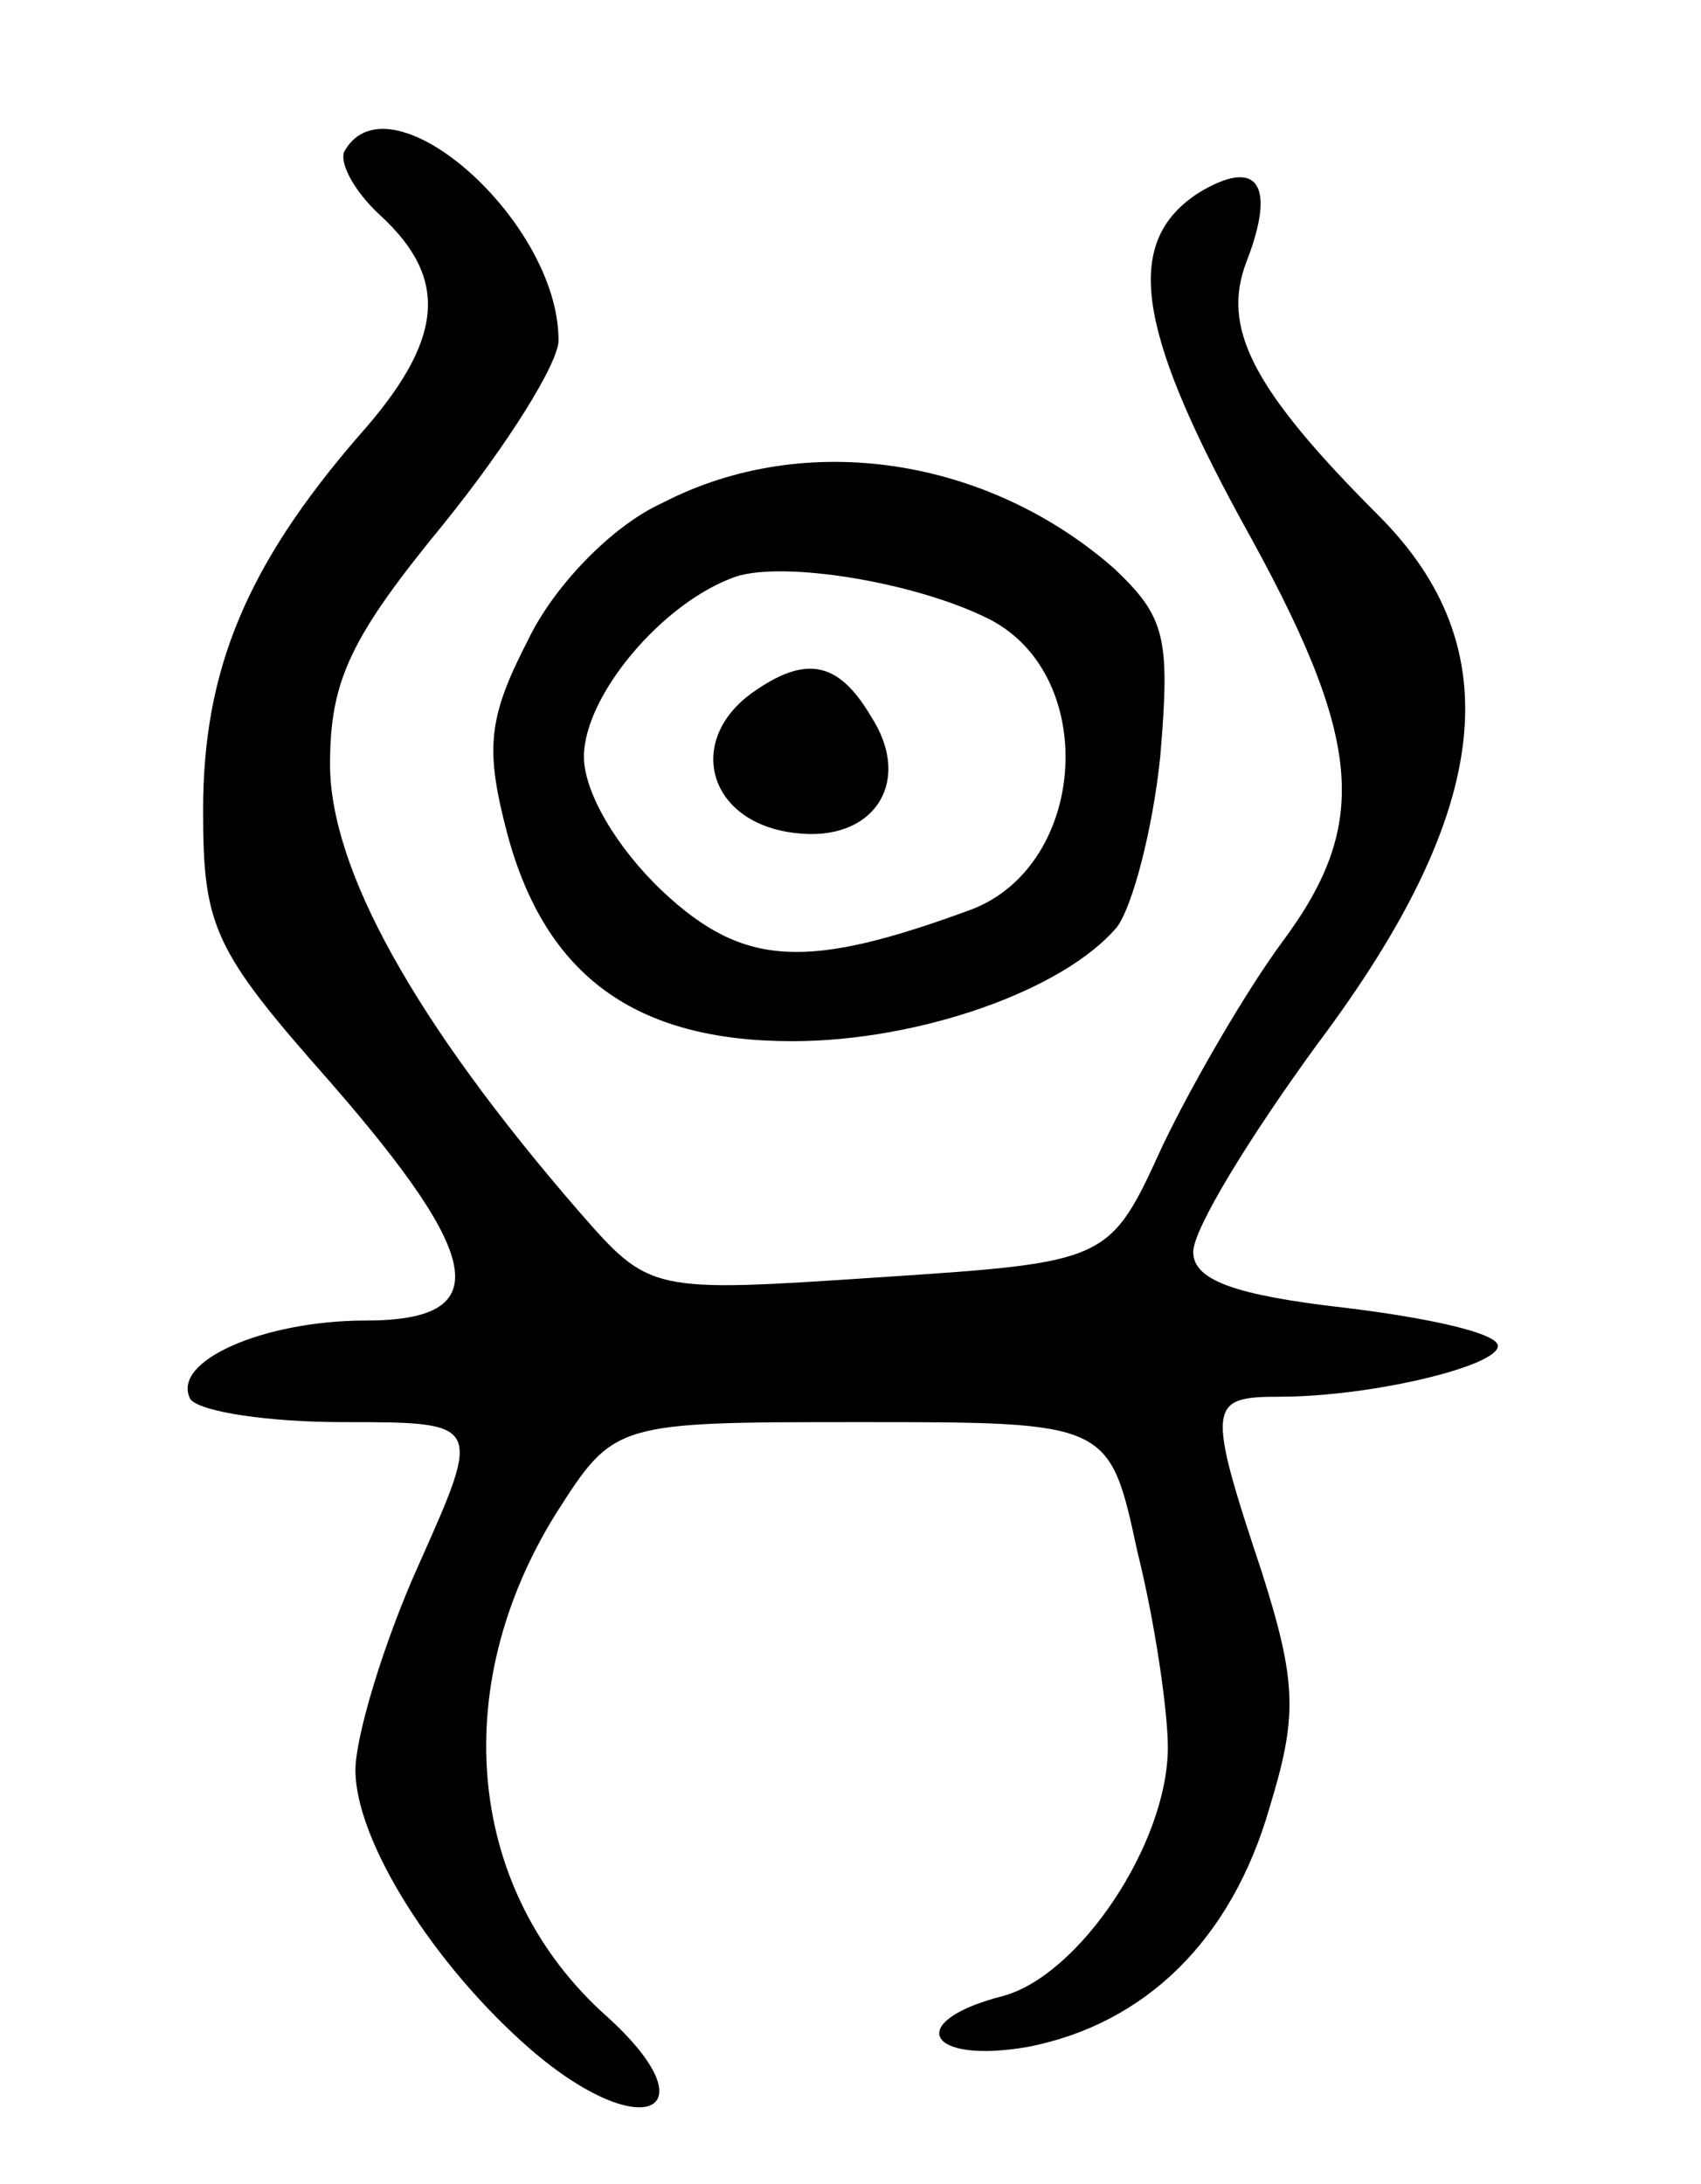 <svg version="1.0" xmlns="http://www.w3.org/2000/svg"
 width="67pt" height="86pt" viewBox="0 0 67 86"
 preserveAspectRatio="xMidYMid meet">
<g transform="translate(0,86) scale(0.1,-0.1)"
fill="#000000" stroke="none">
<path d="M136 801 c-3 -4 3 -16 14 -26 27 -25 25 -49 -9 -87 -44 -51 -61 -92
-61 -147 0 -46 4 -55 50 -107 61 -70 65 -94 14 -94 -40 0 -77 -16 -69 -31 4
-5 31 -9 60 -9 55 0 55 0 30 -56 -14 -31 -25 -68 -25 -81 0 -28 31 -77 69
-110 44 -38 72 -25 30 13 -55 49 -63 129 -20 198 23 36 23 36 120 36 98 0 98
0 109 -51 7 -28 12 -63 12 -77 0 -38 -35 -90 -65 -98 -39 -10 -30 -27 10 -20
46 9 80 42 95 94 11 36 11 49 -3 93 -22 66 -21 69 7 69 36 0 86 12 86 20 0 5
-27 11 -60 15 -44 5 -60 11 -60 22 0 9 22 45 49 82 69 92 76 156 24 208 -50
50 -62 74 -52 100 12 31 4 41 -19 27 -29 -19 -25 -52 17 -129 48 -86 51 -119
16 -166 -14 -19 -35 -55 -47 -80 -21 -46 -21 -46 -112 -52 -90 -6 -90 -6 -118
26 -65 75 -98 135 -98 176 0 33 8 50 45 95 25 31 45 63 45 72 0 47 -66 105
-84 75z"/>
<path d="M261 662 c-20 -9 -43 -33 -53 -54 -16 -31 -17 -43 -8 -77 15 -55 50
-81 112 -81 50 0 107 20 128 45 6 8 14 38 17 67 4 47 2 55 -18 74 -50 44 -122
55 -178 26z m127 -45 c45 -21 41 -97 -5 -115 -65 -24 -90 -23 -122 7 -18 17
-31 39 -31 53 0 24 31 61 60 71 19 6 69 -2 98 -16z"/>
<path d="M296 587 c-26 -19 -17 -51 17 -55 31 -4 47 20 30 46 -13 22 -26 24
-47 9z"/>
</g>
</svg>
